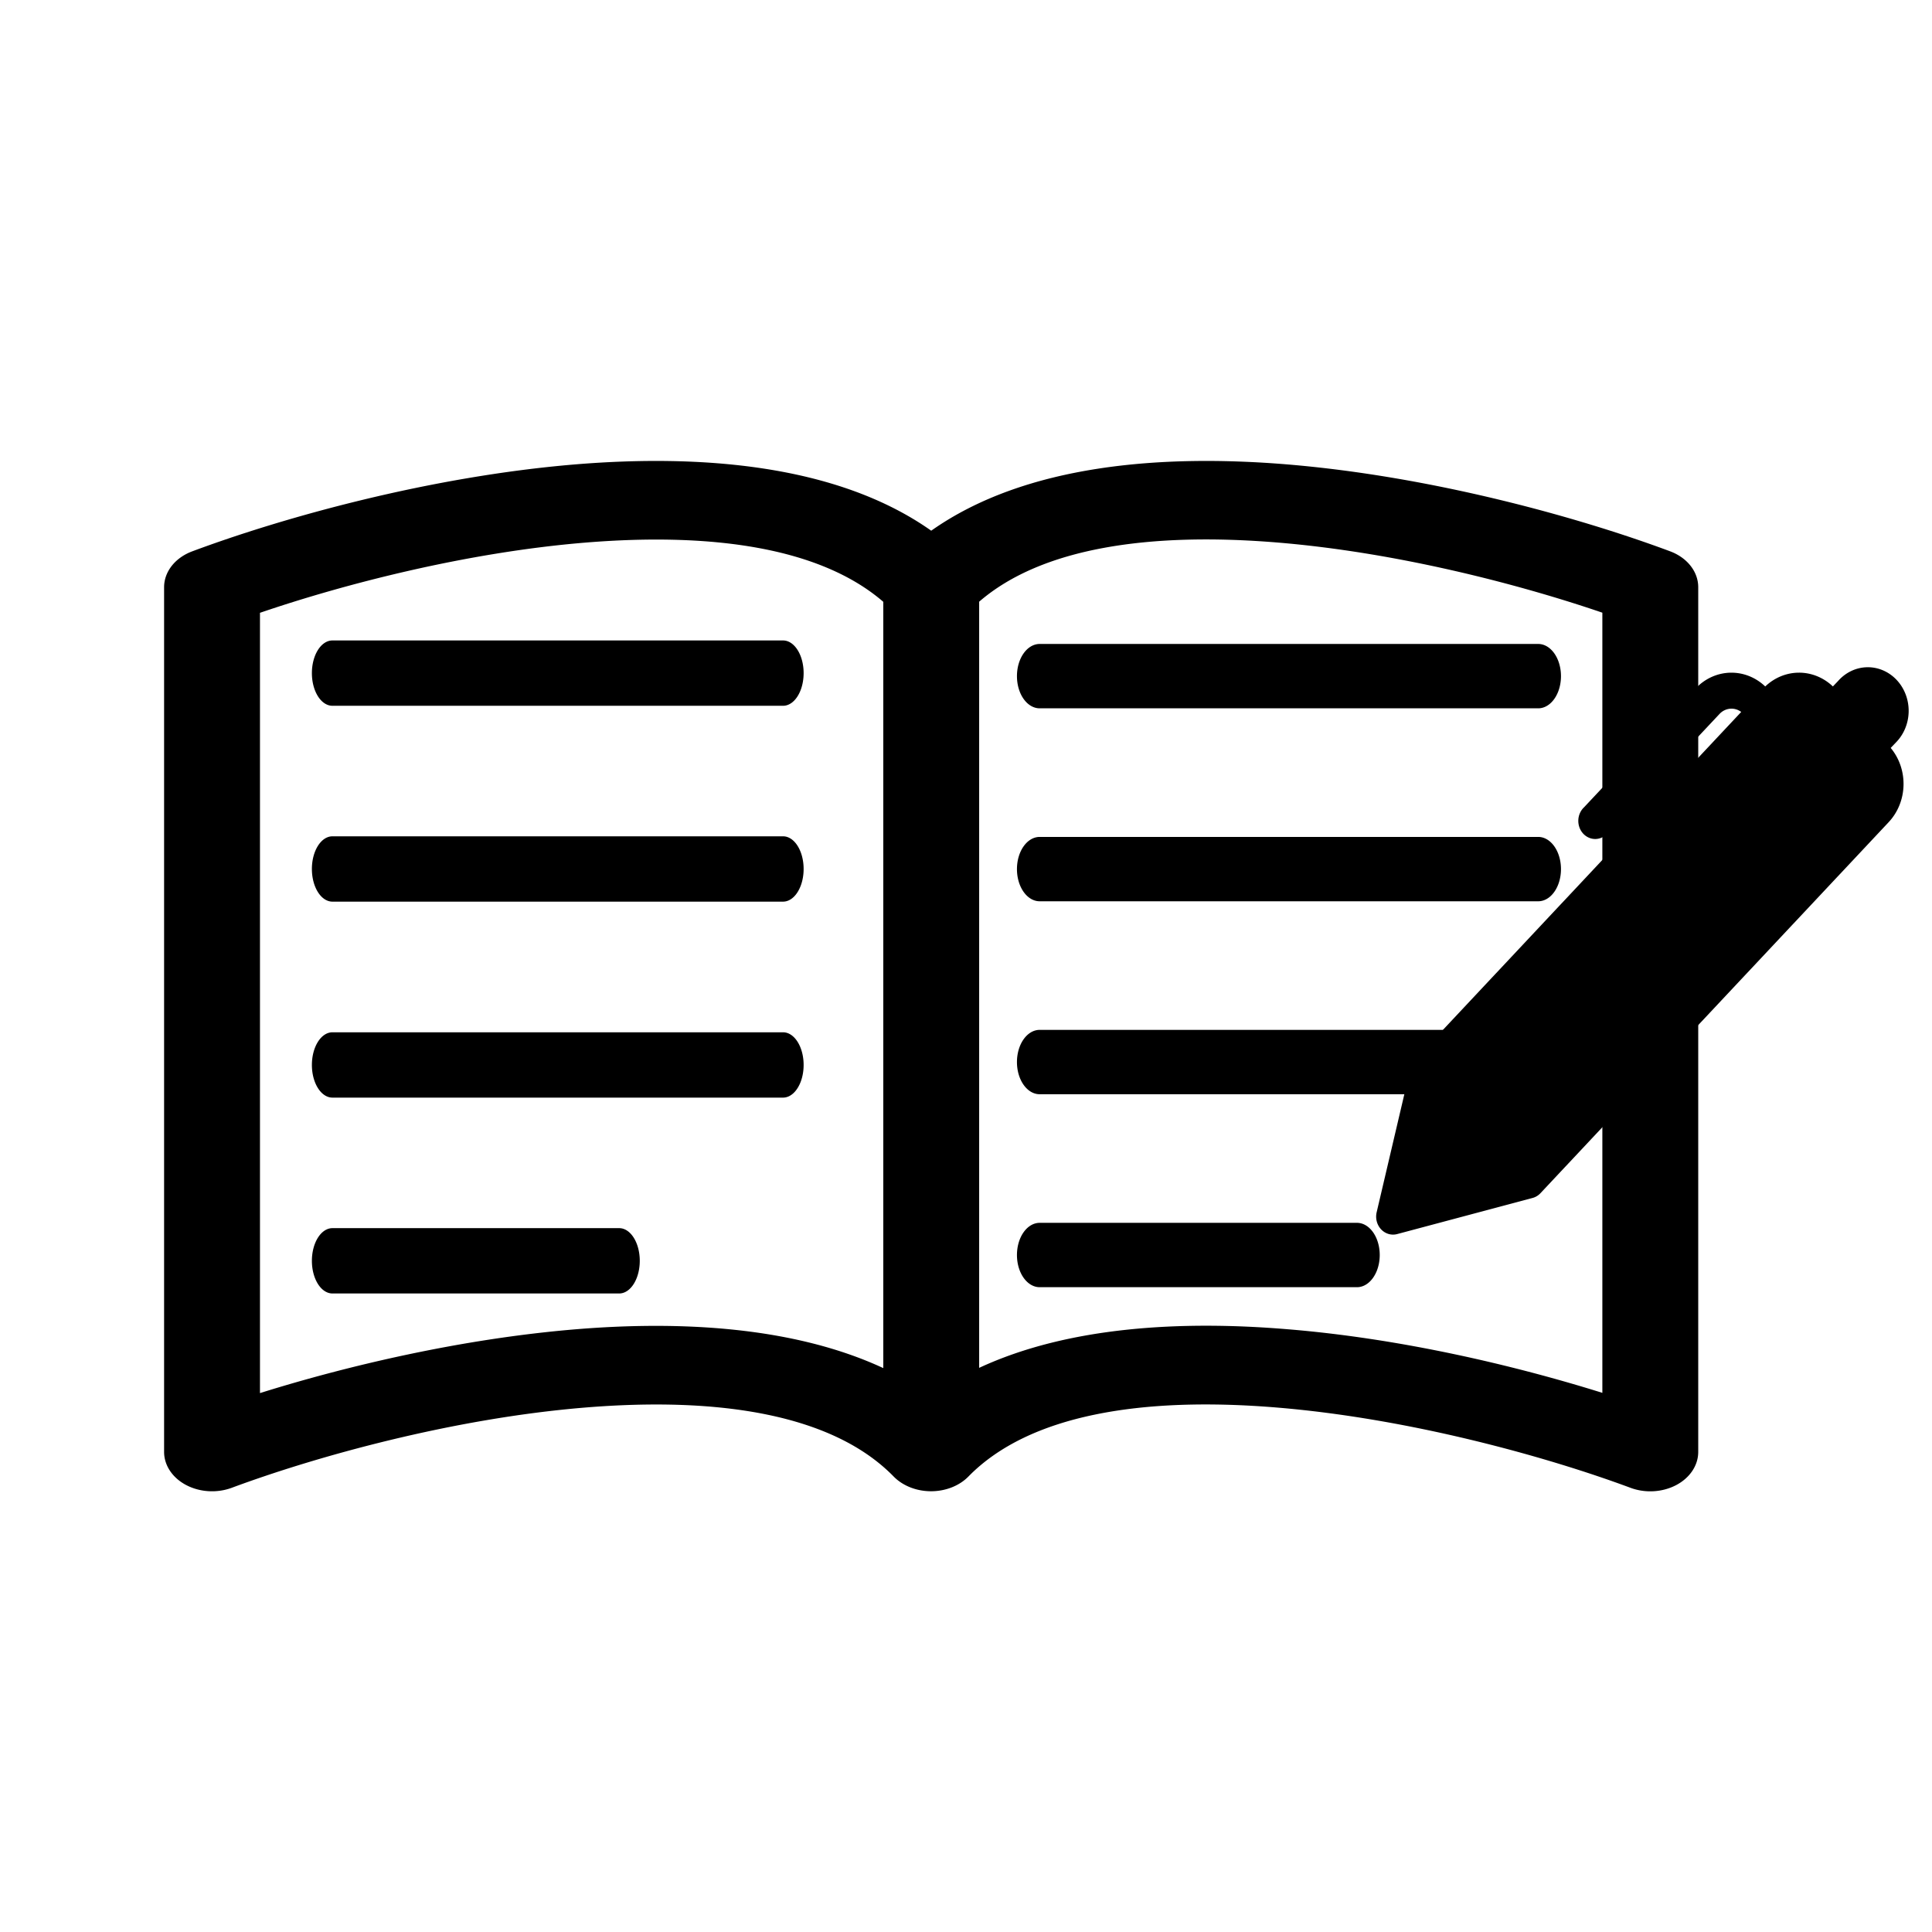 <?xml version="1.0" encoding="UTF-8" standalone="no"?>
<svg
   width="16"
   height="16"
   fill="currentColor"
   class="bi bi-book"
   viewBox="0 0 16 16"
   version="1.1"
   id="svg1"
   sodipodi:docname="writing.svg"
   inkscape:version="1.3.2 (091e20e, 2023-11-25, custom)"
   xmlns:inkscape="http://www.inkscape.org/namespaces/inkscape"
   xmlns:sodipodi="http://sodipodi.sourceforge.net/DTD/sodipodi-0.dtd"
   xmlns="http://www.w3.org/2000/svg"
   xmlns:svg="http://www.w3.org/2000/svg">
  <defs
     id="defs1" />
  <sodipodi:namedview
     id="namedview1"
     pagecolor="#ffffff"
     bordercolor="#000000"
     borderopacity="0.25"
     inkscape:showpageshadow="2"
     inkscape:pageopacity="0.0"
     inkscape:pagecheckerboard="0"
     inkscape:deskcolor="#d1d1d1"
     showgrid="false"
     inkscape:zoom="48.5625"
     inkscape:cx="8"
     inkscape:cy="9.2767053"
     inkscape:window-width="1920"
     inkscape:window-height="991"
     inkscape:window-x="-9"
     inkscape:window-y="-9"
     inkscape:window-maximized="1"
     inkscape:current-layer="svg1" />
  <path
     d="M 2.153,5.075 C 2.856,4.835 3.864,4.575 4.843,4.494 5.9,4.407 6.795,4.535 7.315,4.984 V 11.33 C 6.572,10.985 5.631,10.937 4.763,11.009 3.826,11.087 2.881,11.309 2.153,11.537 Z m 5.956,-0.092 c 0.519,-0.449 1.415,-0.577 2.471,-0.49 0.98,0.081 1.988,0.341 2.69,0.581 v 6.461 c -0.729,-0.228 -1.673,-0.451 -2.61,-0.527 -0.869,-0.072 -1.809,-0.025 -2.551,0.32 z M 7.712,4.395 C 6.93,3.843 5.796,3.761 4.763,3.846 3.561,3.946 2.348,4.284 1.592,4.566 A 0.397,0.326 0 0 0 1.359,4.862 v 7.163 a 0.397,0.326 0 0 0 0.561,0.296 c 0.7,-0.26 1.829,-0.574 2.922,-0.664 1.119,-0.092 2.057,0.057 2.559,0.571 a 0.397,0.326 0 0 0 0.619,0 c 0.503,-0.514 1.44,-0.664 2.559,-0.571 1.094,0.091 2.223,0.404 2.923,0.664 A 0.397,0.326 0 0 0 14.064,12.024 V 4.862 A 0.397,0.326 0 0 0 13.832,4.566 C 13.076,4.284 11.862,3.946 10.66,3.846 9.628,3.761 8.494,3.843 7.712,4.395"
     id="path1"
     style="stroke-width:0.719" />
  <path
     fill-rule="evenodd"
     d="m 2.583,10.441 a 0.17,0.27 0 0 1 0.17,-0.27 h 2.375 a 0.17,0.27 0 0 1 0,0.541 H 2.753 A 0.17,0.27 0 0 1 2.583,10.441 m 0,-1.622 A 0.17,0.27 0 0 1 2.753,8.549 H 6.485 a 0.17,0.27 0 0 1 0,0.541 H 2.753 A 0.17,0.27 0 0 1 2.583,8.819 m 0,-1.622 A 0.17,0.27 0 0 1 2.753,6.926 H 6.485 a 0.17,0.27 0 0 1 0,0.541 H 2.753 A 0.17,0.27 0 0 1 2.583,7.197 m 0,-1.622 A 0.17,0.27 0 0 1 2.753,5.304 H 6.485 a 0.17,0.27 0 0 1 0,0.541 H 2.753 A 0.17,0.27 0 0 1 2.583,5.574"
     id="path1-4"
     style="stroke-width:0.428" />
  <path
     fill-rule="evenodd"
     d="m 8.422,10.393 a 0.188,0.266 0 0 1 0.188,-0.266 h 2.628 a 0.188,0.266 0 0 1 0,0.533 H 8.61 A 0.188,0.266 0 0 1 8.422,10.393 m 0,-1.598 A 0.188,0.266 0 0 1 8.61,8.529 h 4.129 a 0.188,0.266 0 0 1 0,0.533 H 8.61 A 0.188,0.266 0 0 1 8.422,8.795 m 0,-1.598 A 0.188,0.266 0 0 1 8.61,6.931 h 4.129 a 0.188,0.266 0 0 1 0,0.533 H 8.61 A 0.188,0.266 0 0 1 8.422,7.197 m 0,-1.598 A 0.188,0.266 0 0 1 8.61,5.333 h 4.129 a 0.188,0.266 0 0 1 0,0.533 H 8.61 A 0.188,0.266 0 0 1 8.422,5.6"
     id="path1-5"
     style="stroke-width:0.447" />
  <path
     d="m 15.18,5.684 0.042,-0.044 a 0.338,0.361 0 1 1 0.478,0.51 l -0.042,0.044 a 0.42,0.448 0 0 1 -0.017,0.615 L 12.757,9.882 a 0.14,0.149 0 0 1 -0.065,0.039 l -1.121,0.299 a 0.14,0.149 0 0 1 -0.17,-0.181 l 0.28,-1.194 a 0.14,0.149 0 0 1 0.037,-0.069 L 14.42,5.896 a 0.14,0.149 0 0 0 -0.18,0.017 L 13.317,6.896 A 0.14,0.15 0 1 1 13.119,6.685 l 0.923,-0.983 a 0.42,0.448 0 0 1 0.577,-0.017 0.42,0.448 0 0 1 0.56,-2.986e-4"
     id="path1-2"
     style="stroke-width:0.289" />
</svg>
